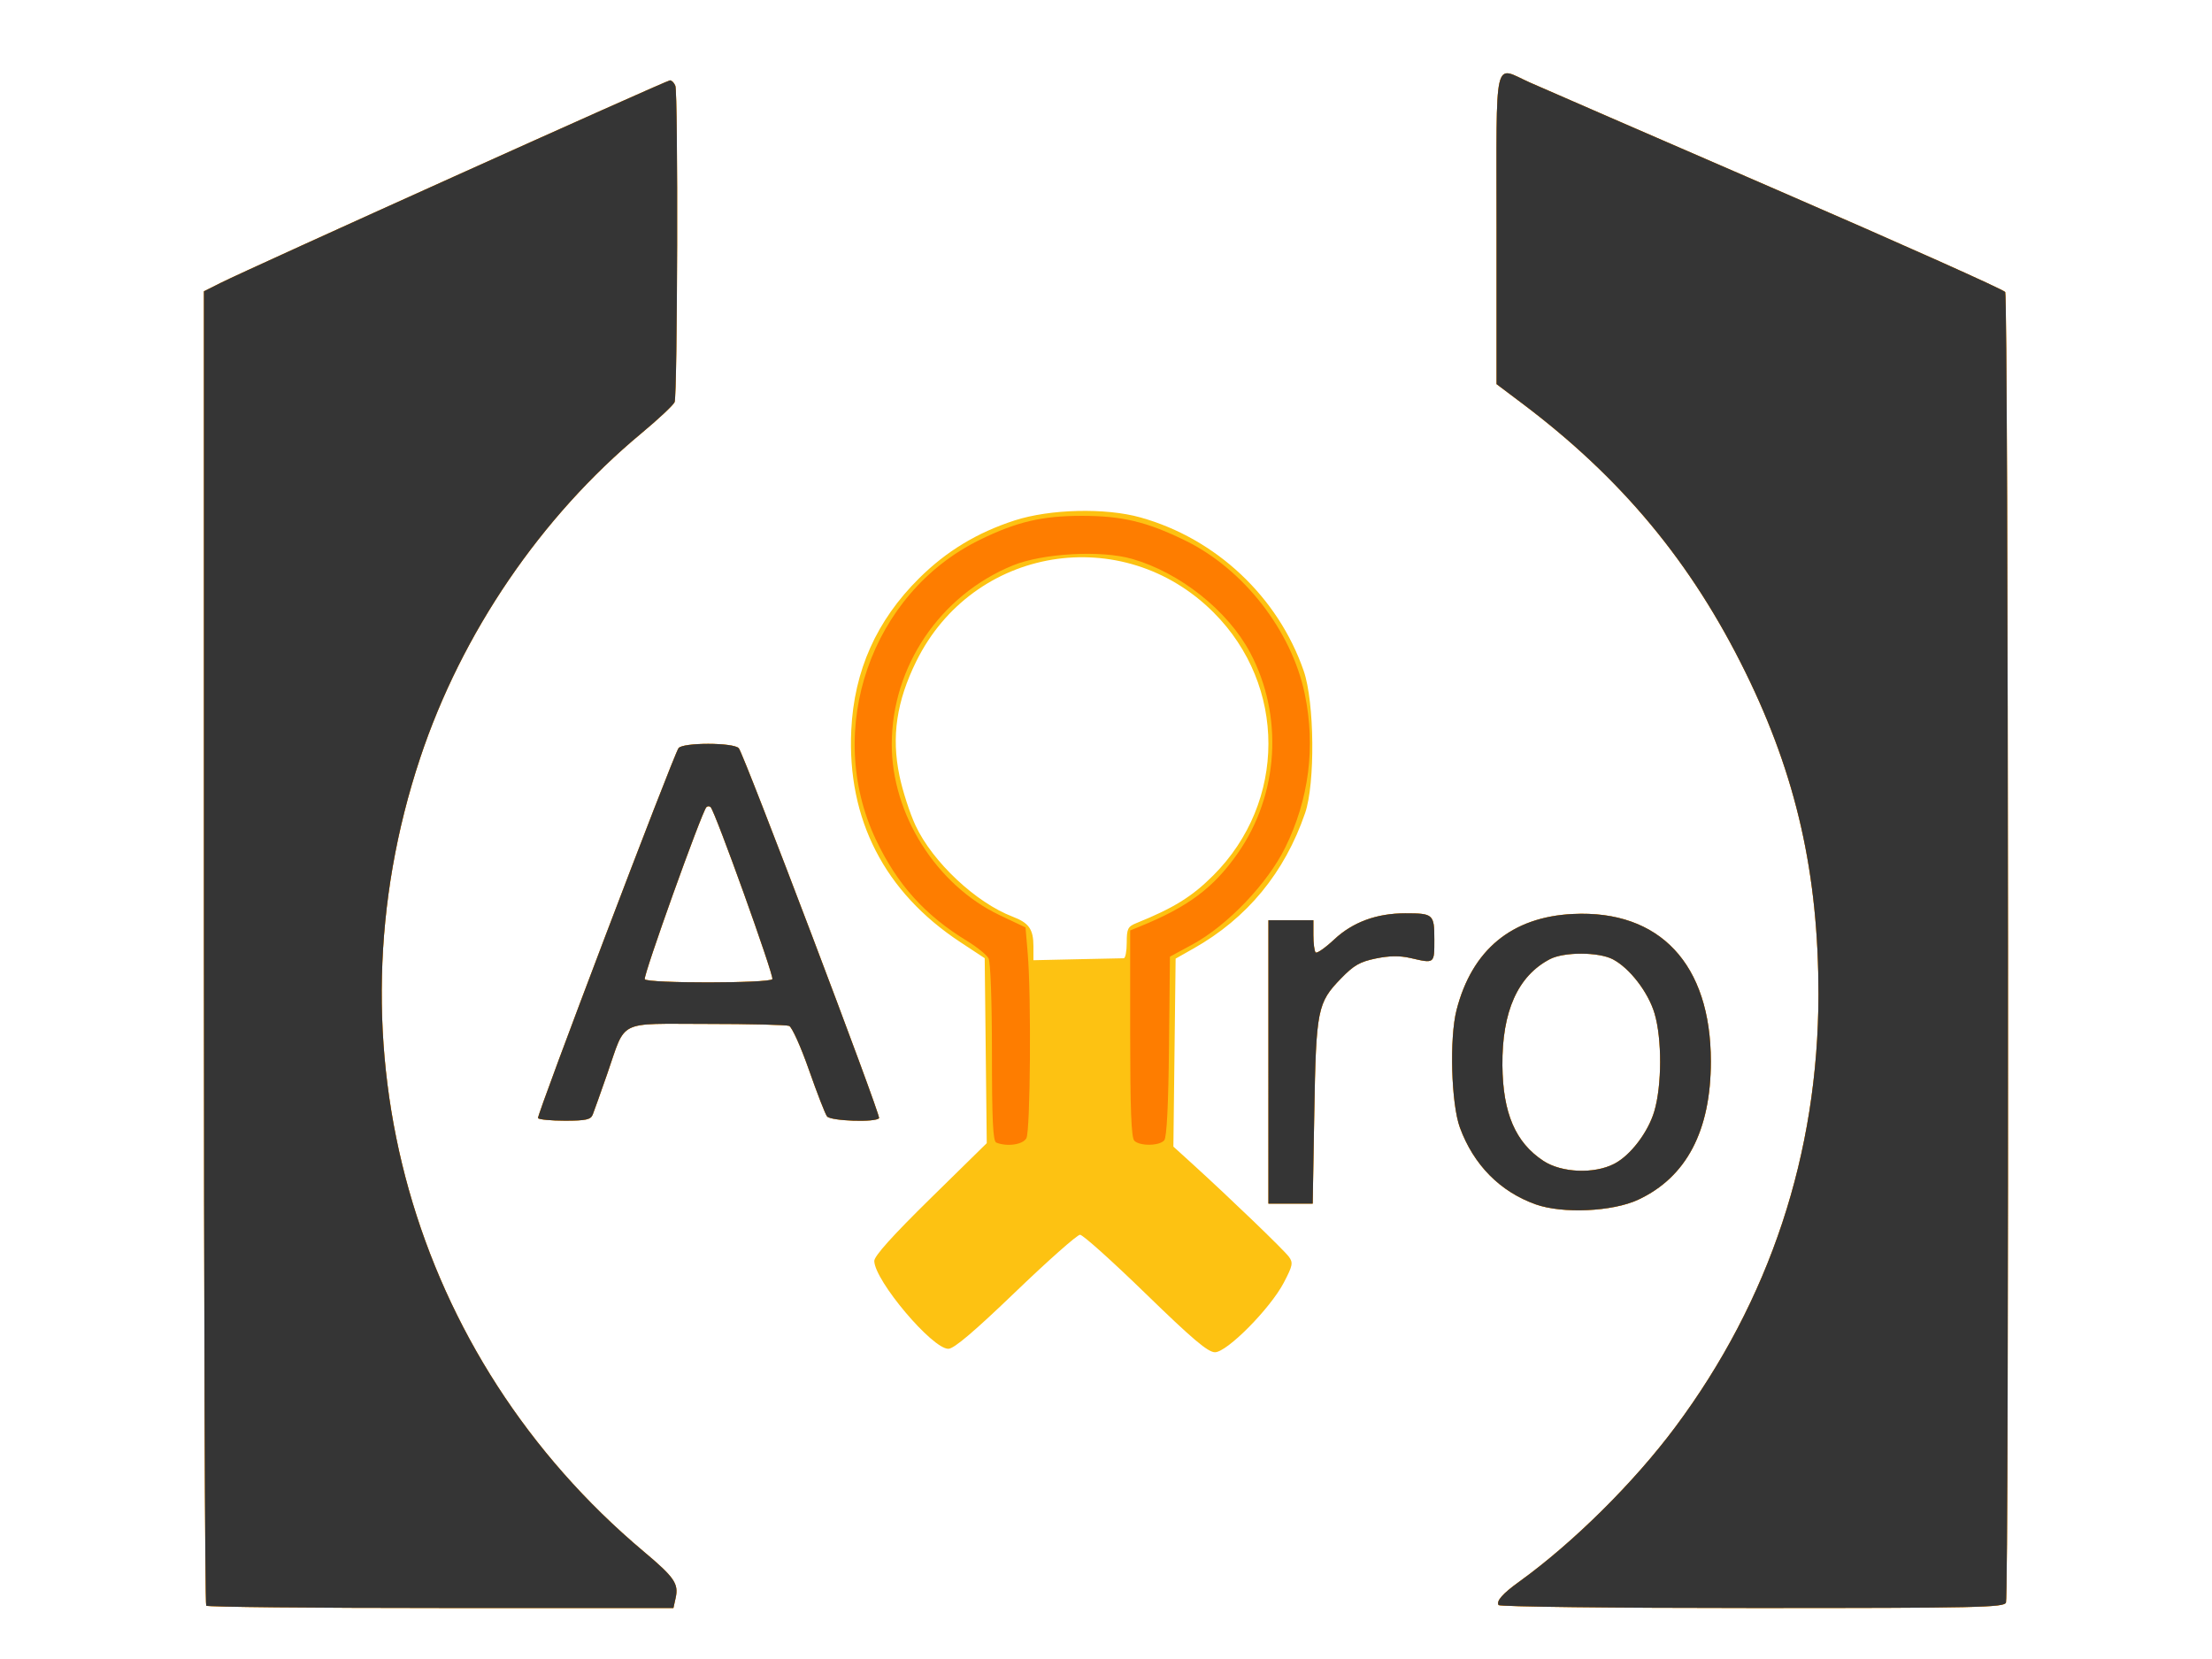 <?xml version="1.0" encoding="UTF-8" standalone="no"?>
<!-- Created with Inkscape (http://www.inkscape.org/) -->

<svg
   xmlns:dc="http://purl.org/dc/elements/1.1/"
   xmlns:cc="http://creativecommons.org/ns#"
   xmlns:rdf="http://www.w3.org/1999/02/22-rdf-syntax-ns#"
   xmlns:svg="http://www.w3.org/2000/svg"
   xmlns="http://www.w3.org/2000/svg"
   xmlns:sodipodi="http://sodipodi.sourceforge.net/DTD/sodipodi-0.dtd"
   xmlns:inkscape="http://www.inkscape.org/namespaces/inkscape"
   version="1.1"
   id="svg2"
   width="204.8"
   height="153.6"
   viewBox="0 0 204.8 153.6"
   sodipodi:docname="apero-projet-logo.svg"
   inkscape:version="0.92.3 (2405546, 2018-03-11)">
  <defs
     id="defs6" />
  <sodipodi:namedview
     pagecolor="#ffffff"
     bordercolor="#666666"
     borderopacity="1"
     objecttolerance="10"
     gridtolerance="10"
     guidetolerance="10"
     inkscape:pageopacity="0"
     inkscape:pageshadow="2"
     inkscape:window-width="1393"
     inkscape:window-height="846"
     id="namedview4"
     showgrid="false"
     inkscape:zoom="1.5364583"
     inkscape:cx="102.4"
     inkscape:cy="86.562715"
     inkscape:window-x="67"
     inkscape:window-y="27"
     inkscape:window-maximized="0"
     inkscape:current-layer="svg2" />
  <g
     id="g22"
     transform="translate(0,2)">
    <path
       style="fill:#fdc212;stroke-width:0.32"
       d="M 19.093,146.667 C 18.976,146.549 18.88,119.12 18.88,85.712 V 24.971 L 20.4,24.206 C 23.078,22.858 61.719,5.44 62.031,5.44 c 0.165,0 0.388,0.228 0.495,0.506 0.267,0.696 0.202,28.65 -0.068,29.284 C 62.338,35.511 60.944,36.818 59.36,38.135 50.077,45.853 42.755,56.601 38.907,68.16 30.009,94.887 38.092,123.586 59.606,141.657 c 2.836,2.382 3.238,2.966 2.95,4.281 l -0.207,0.941 H 40.828 c -11.837,0 -21.617,-0.096 -21.735,-0.213 z m 119.656,-0.059 c -0.231,-0.373 0.372,-1.059 1.891,-2.153 4.981,-3.586 10.64,-9.191 14.473,-14.336 8.746,-11.739 13.238,-25.314 13.251,-40.038 0.01,-11.159 -2.044,-20.238 -6.744,-29.811 C 156.614,50.072 150.147,42.284 140.916,35.337 L 138.56,33.564 V 19.182 c 0,-16.444 -0.315,-15.058 3.08,-13.544 1.034,0.461 11.302,4.924 22.819,9.917 11.517,4.993 21.054,9.26 21.195,9.482 0.295,0.464 0.365,120.571 0.071,121.337 -0.175,0.455 -2.543,0.506 -23.501,0.506 -12.819,0 -23.383,-0.123 -23.476,-0.273 z m -32.688,-28.847 c -3.075,-2.992 -5.804,-5.44 -6.065,-5.44 -0.26,0 -2.945,2.376 -5.965,5.28 -3.853,3.704 -5.711,5.28 -6.227,5.28 -1.498,0 -6.82,-6.308 -6.859,-8.13 -0.009,-0.453 1.675,-2.329 5.2,-5.79 l 5.214,-5.12 -0.095,-8.563 -0.095,-8.563 -2.265,-1.492 C 81.893,80.602 78.426,73.859 78.816,65.6 79.076,60.097 81.153,55.448 85.1,51.536 87.631,49.028 90.45,47.32 93.92,46.191 c 3.284,-1.068 8.437,-1.193 11.68,-0.282 7.01,1.968 12.738,7.357 15.107,14.211 0.999,2.891 1.073,10.411 0.128,13.16 -1.898,5.526 -5.364,9.733 -10.332,12.539 l -1.657,0.936 -0.103,8.702 -0.103,8.702 1.76,1.6 c 3.452,3.139 8.488,7.986 8.935,8.6 0.405,0.557 0.354,0.817 -0.472,2.395 -1.256,2.4 -5.258,6.445 -6.376,6.445 -0.647,0 -2.089,-1.221 -6.426,-5.44 z m -2.019,-31.04 c 0.153,0 0.277,-0.651 0.277,-1.447 0,-1.279 0.102,-1.488 0.88,-1.802 3.463,-1.399 5.165,-2.453 7.131,-4.42 6.801,-6.801 6.81,-17.581 0.02,-24.358 -8.413,-8.397 -22.267,-6.112 -27.517,4.539 -1.826,3.704 -2.307,6.963 -1.56,10.575 0.291,1.41 0.965,3.493 1.497,4.63 1.579,3.375 5.588,7.136 8.99,8.434 1.504,0.574 1.92,1.164 1.92,2.721 v 1.31 l 4.043,-0.091 c 2.223,-0.05 4.167,-0.091 4.32,-0.091 z m 38.133,22.782 c -3.292,-1.173 -5.739,-3.652 -7.008,-7.102 -0.804,-2.185 -0.979,-8.278 -0.313,-10.88 1.43,-5.581 5.114,-8.624 10.776,-8.899 8.048,-0.392 12.769,4.653 12.769,13.647 0,6.418 -2.256,10.717 -6.72,12.804 -2.377,1.111 -7.007,1.321 -9.504,0.432 z m 7.284,-3.752 c 1.498,-0.774 3.127,-2.91 3.705,-4.857 0.71,-2.392 0.722,-6.716 0.025,-9.062 -0.585,-1.969 -2.304,-4.201 -3.862,-5.015 -1.318,-0.689 -4.525,-0.696 -5.832,-0.012 -2.969,1.553 -4.438,4.841 -4.395,9.836 0.038,4.42 1.209,7.145 3.803,8.845 1.685,1.104 4.698,1.226 6.556,0.265 z M 117.44,96.32 V 83.2 h 2.08 2.08 v 1.387 c 0,0.763 0.095,1.481 0.21,1.597 0.116,0.116 0.89,-0.426 1.72,-1.203 1.717,-1.606 3.932,-2.421 6.581,-2.421 2.591,0 2.688,0.088 2.688,2.434 0,2.253 0.038,2.223 -2.209,1.705 -0.991,-0.228 -1.94,-0.216 -3.2,0.041 -1.478,0.302 -2.044,0.626 -3.234,1.853 -2.183,2.25 -2.306,2.87 -2.473,12.446 l -0.146,8.4 h -2.049 -2.049 z m -67.627,5.2 c -0.138,-0.23 12.471,-33.432 13.006,-34.246 0.357,-0.543 5.147,-0.538 5.584,0.006 0.502,0.627 13.148,33.971 12.985,34.24 -0.252,0.416 -4.481,0.276 -4.817,-0.16 -0.169,-0.22 -0.921,-2.154 -1.671,-4.298 -0.75,-2.144 -1.577,-3.98 -1.838,-4.08 -0.261,-0.1 -3.7,-0.182 -7.641,-0.182 -8.373,0 -7.422,-0.479 -9.206,4.64 -0.613,1.76 -1.216,3.452 -1.339,3.76 -0.185,0.462 -0.634,0.56 -2.571,0.56 -1.291,0 -2.412,-0.108 -2.492,-0.24 z M 71.511,88.655 c 0.175,-0.283 -5.284,-15.495 -5.716,-15.927 -0.107,-0.107 -0.284,-0.105 -0.394,0.004 -0.424,0.424 -5.879,15.653 -5.706,15.932 0.244,0.395 11.571,0.386 11.816,-0.009 z"
       id="path28"
       inkscape:connector-curvature="0" />
    <path
       style="fill:#fe7d00;stroke-width:0.32"
       d="M 19.093,146.667 C 18.976,146.549 18.88,119.12 18.88,85.712 V 24.971 L 20.4,24.206 C 23.078,22.858 61.719,5.44 62.031,5.44 c 0.165,0 0.388,0.228 0.495,0.506 0.267,0.696 0.202,28.65 -0.068,29.284 C 62.338,35.511 60.944,36.818 59.36,38.135 50.077,45.853 42.755,56.601 38.907,68.16 30.009,94.887 38.092,123.586 59.606,141.657 c 2.836,2.382 3.238,2.966 2.95,4.281 l -0.207,0.941 H 40.828 c -11.837,0 -21.617,-0.096 -21.735,-0.213 z m 119.656,-0.059 c -0.231,-0.373 0.372,-1.059 1.891,-2.153 4.981,-3.586 10.64,-9.191 14.473,-14.336 8.746,-11.739 13.238,-25.314 13.251,-40.038 0.01,-11.159 -2.044,-20.238 -6.744,-29.811 C 156.614,50.072 150.147,42.284 140.916,35.337 L 138.56,33.564 V 19.182 c 0,-16.444 -0.315,-15.058 3.08,-13.544 1.034,0.461 11.302,4.924 22.819,9.917 11.517,4.993 21.054,9.26 21.195,9.482 0.295,0.464 0.365,120.571 0.071,121.337 -0.175,0.455 -2.543,0.506 -23.501,0.506 -12.819,0 -23.383,-0.123 -23.476,-0.273 z m 3.427,-37.105 c -3.292,-1.173 -5.739,-3.652 -7.008,-7.102 -0.804,-2.185 -0.979,-8.278 -0.313,-10.88 1.43,-5.581 5.114,-8.624 10.776,-8.899 8.048,-0.392 12.769,4.653 12.769,13.647 0,6.418 -2.256,10.717 -6.72,12.804 -2.377,1.111 -7.007,1.321 -9.504,0.432 z m 7.284,-3.752 c 1.498,-0.774 3.127,-2.91 3.705,-4.857 0.71,-2.392 0.722,-6.716 0.025,-9.062 -0.585,-1.969 -2.304,-4.201 -3.862,-5.015 -1.318,-0.689 -4.525,-0.696 -5.832,-0.012 -2.969,1.553 -4.438,4.841 -4.395,9.836 0.038,4.42 1.209,7.145 3.803,8.845 1.685,1.104 4.698,1.226 6.556,0.265 z M 117.44,96.32 V 83.2 h 2.08 2.08 v 1.387 c 0,0.763 0.095,1.481 0.21,1.597 0.116,0.116 0.89,-0.426 1.72,-1.203 1.717,-1.606 3.932,-2.421 6.581,-2.421 2.591,0 2.688,0.088 2.688,2.434 0,2.253 0.038,2.223 -2.209,1.705 -0.991,-0.228 -1.94,-0.216 -3.2,0.041 -1.478,0.302 -2.044,0.626 -3.234,1.853 -2.183,2.25 -2.306,2.87 -2.473,12.446 l -0.146,8.4 h -2.049 -2.049 z m -25.2,7.468 c -0.305,-0.123 -0.4,-2.092 -0.4,-8.316 0,-4.736 -0.132,-8.401 -0.315,-8.743 -0.173,-0.324 -1.073,-1.051 -2,-1.617 -3.896,-2.377 -6.456,-5.222 -8.418,-9.352 C 76.265,65.566 80.644,52.912 90.72,47.979 c 3.408,-1.668 5.753,-2.219 9.44,-2.219 3.729,0 6.032,0.551 9.596,2.296 5.388,2.638 9.819,8.33 11.044,14.184 1.019,4.872 0.398,9.761 -1.808,14.236 -1.647,3.341 -5.364,7.221 -8.593,8.971 l -2.08,1.127 -0.086,8.287 c -0.056,5.459 -0.206,8.432 -0.439,8.713 -0.44,0.531 -2.255,0.558 -2.771,0.042 -0.281,-0.281 -0.384,-2.931 -0.384,-9.927 v -9.543 l 0.88,-0.358 c 4.492,-1.829 6.818,-3.566 9.068,-6.77 3.811,-5.426 4.268,-12.735 1.162,-18.587 -2.062,-3.886 -6.5,-7.414 -10.923,-8.684 -2.883,-0.828 -8.286,-0.53 -11.067,0.61 -6.724,2.756 -11.179,9.336 -11.195,16.536 -0.015,6.488 4.127,13.054 9.991,15.838 l 2.393,1.136 0.206,2.434 c 0.335,3.959 0.243,16.39 -0.125,17.079 -0.321,0.6 -1.782,0.813 -2.789,0.407 z m -42.427,-2.268 c -0.138,-0.23 12.471,-33.432 13.006,-34.246 0.357,-0.543 5.147,-0.538 5.584,0.006 0.502,0.627 13.148,33.971 12.985,34.24 -0.252,0.416 -4.481,0.276 -4.817,-0.16 -0.169,-0.22 -0.921,-2.154 -1.671,-4.298 -0.75,-2.144 -1.577,-3.98 -1.838,-4.08 -0.261,-0.1 -3.7,-0.182 -7.641,-0.182 -8.373,0 -7.422,-0.479 -9.206,4.64 -0.613,1.76 -1.216,3.452 -1.339,3.76 -0.185,0.462 -0.634,0.56 -2.571,0.56 -1.291,0 -2.412,-0.108 -2.492,-0.24 z M 71.511,88.655 c 0.175,-0.283 -5.284,-15.495 -5.716,-15.927 -0.107,-0.107 -0.284,-0.105 -0.394,0.004 -0.424,0.424 -5.879,15.653 -5.706,15.932 0.244,0.395 11.571,0.386 11.816,-0.009 z"
       id="path26"
       inkscape:connector-curvature="0" />
    <path
       style="fill:#353535;stroke-width:0.32"
       d="M 19.093,146.667 C 18.976,146.549 18.88,119.12 18.88,85.712 V 24.971 L 20.4,24.206 C 23.078,22.858 61.719,5.44 62.031,5.44 c 0.165,0 0.388,0.228 0.495,0.506 0.267,0.696 0.202,28.65 -0.068,29.284 C 62.338,35.511 60.944,36.818 59.36,38.135 50.077,45.853 42.755,56.601 38.907,68.16 30.009,94.887 38.092,123.586 59.606,141.657 c 2.836,2.382 3.238,2.966 2.95,4.281 l -0.207,0.941 H 40.828 c -11.837,0 -21.617,-0.096 -21.735,-0.213 z m 119.656,-0.059 c -0.231,-0.373 0.372,-1.059 1.891,-2.153 4.981,-3.586 10.64,-9.191 14.473,-14.336 8.746,-11.739 13.238,-25.314 13.251,-40.038 0.01,-11.159 -2.044,-20.238 -6.744,-29.811 C 156.614,50.072 150.147,42.284 140.916,35.337 L 138.56,33.564 V 19.182 c 0,-16.444 -0.315,-15.058 3.08,-13.544 1.034,0.461 11.302,4.924 22.819,9.917 11.517,4.993 21.054,9.26 21.195,9.482 0.295,0.464 0.365,120.571 0.071,121.337 -0.175,0.455 -2.543,0.506 -23.501,0.506 -12.819,0 -23.383,-0.123 -23.476,-0.273 z m 3.427,-37.105 c -3.292,-1.173 -5.739,-3.652 -7.008,-7.102 -0.804,-2.185 -0.979,-8.278 -0.313,-10.88 1.43,-5.581 5.114,-8.624 10.776,-8.899 8.048,-0.392 12.769,4.653 12.769,13.647 0,6.418 -2.256,10.717 -6.72,12.804 -2.377,1.111 -7.007,1.321 -9.504,0.432 z m 7.284,-3.752 c 1.498,-0.774 3.127,-2.91 3.705,-4.857 0.71,-2.392 0.722,-6.716 0.025,-9.062 -0.585,-1.969 -2.304,-4.201 -3.862,-5.015 -1.318,-0.689 -4.525,-0.696 -5.832,-0.012 -2.969,1.553 -4.438,4.841 -4.395,9.836 0.038,4.42 1.209,7.145 3.803,8.845 1.685,1.104 4.698,1.226 6.556,0.265 z M 117.44,96.32 V 83.2 h 2.08 2.08 v 1.387 c 0,0.763 0.095,1.481 0.21,1.597 0.116,0.116 0.89,-0.426 1.72,-1.203 1.717,-1.606 3.932,-2.421 6.581,-2.421 2.591,0 2.688,0.088 2.688,2.434 0,2.253 0.038,2.223 -2.209,1.705 -0.991,-0.228 -1.94,-0.216 -3.2,0.041 -1.478,0.302 -2.044,0.626 -3.234,1.853 -2.183,2.25 -2.306,2.87 -2.473,12.446 l -0.146,8.4 h -2.049 -2.049 z m -67.627,5.2 c -0.138,-0.23 12.471,-33.432 13.006,-34.246 0.357,-0.543 5.147,-0.538 5.584,0.006 0.502,0.627 13.148,33.971 12.985,34.24 -0.252,0.416 -4.481,0.276 -4.817,-0.16 -0.169,-0.22 -0.921,-2.154 -1.671,-4.298 -0.75,-2.144 -1.577,-3.98 -1.838,-4.08 -0.261,-0.1 -3.7,-0.182 -7.641,-0.182 -8.373,0 -7.422,-0.479 -9.206,4.64 -0.613,1.76 -1.216,3.452 -1.339,3.76 -0.185,0.462 -0.634,0.56 -2.571,0.56 -1.291,0 -2.412,-0.108 -2.492,-0.24 z M 71.511,88.655 c 0.175,-0.283 -5.284,-15.495 -5.716,-15.927 -0.107,-0.107 -0.284,-0.105 -0.394,0.004 -0.424,0.424 -5.879,15.653 -5.706,15.932 0.244,0.395 11.571,0.386 11.816,-0.009 z"
       id="path24"
       inkscape:connector-curvature="0" />
  </g>
</svg>
